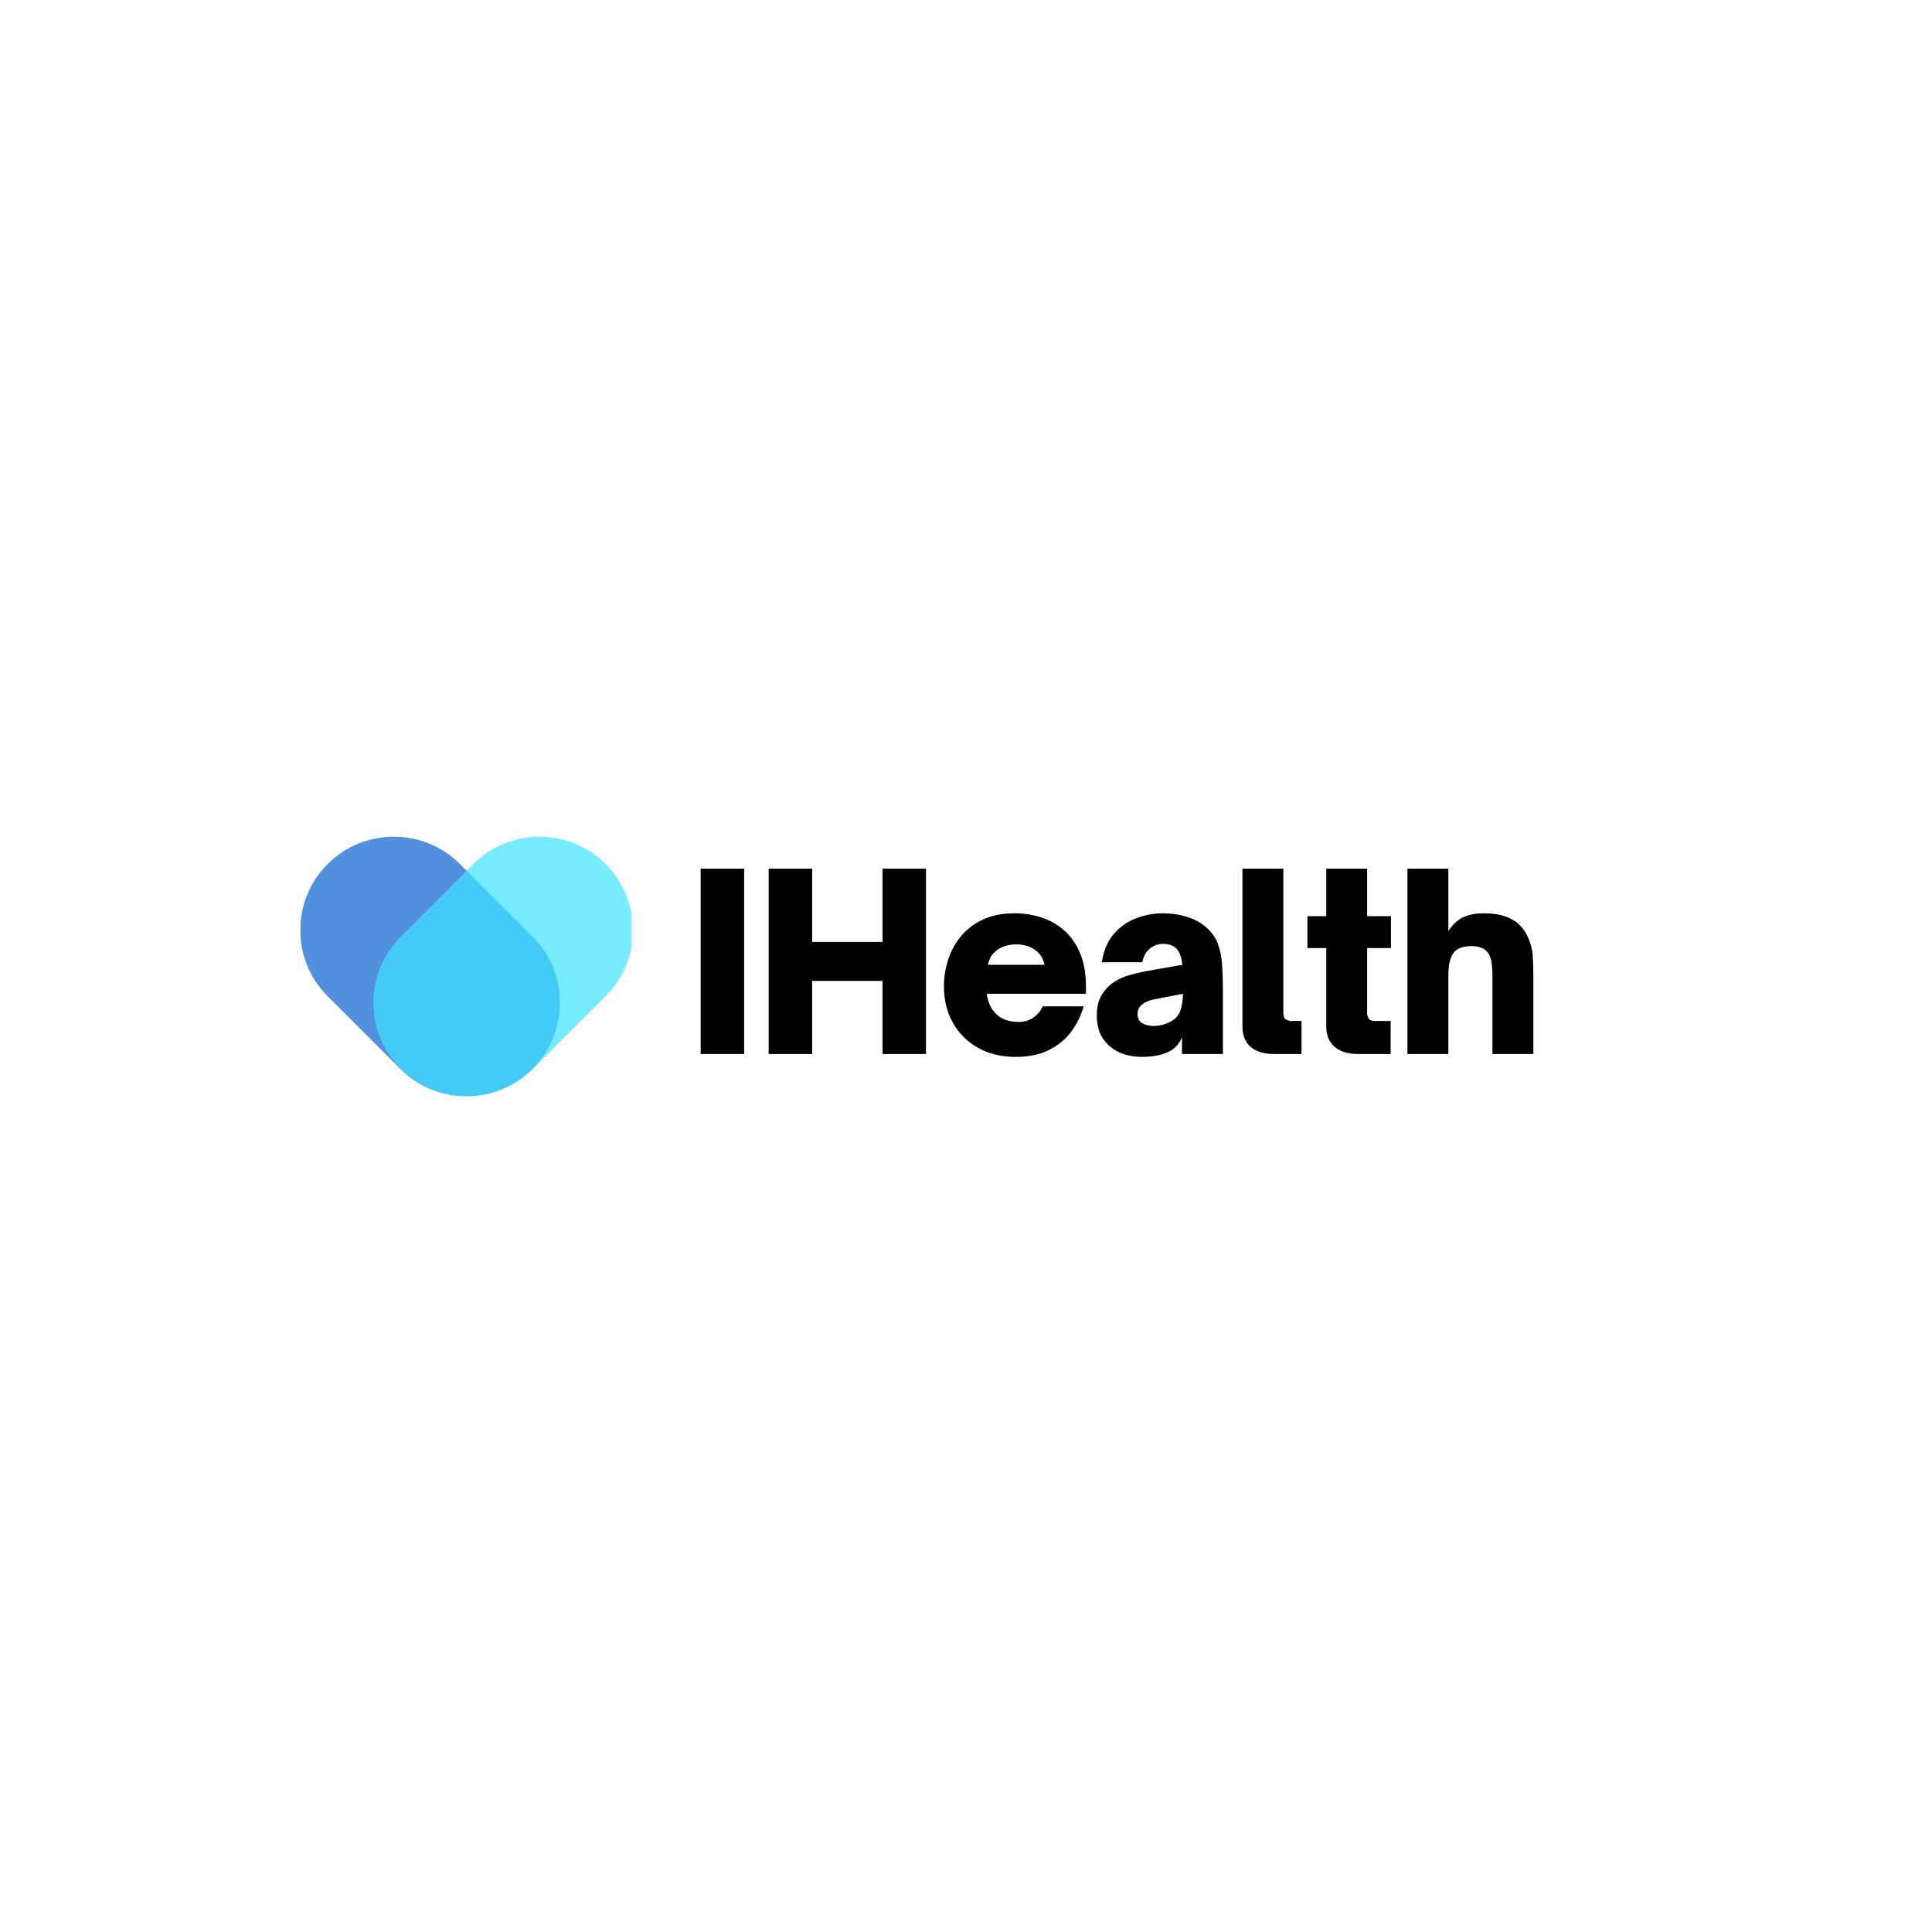 <svg xmlns="http://www.w3.org/2000/svg" xmlns:xlink="http://www.w3.org/1999/xlink" width="250" zoomAndPan="magnify" viewBox="0 0 187.5 187.5" height="250" preserveAspectRatio="xMidYMid meet" version="1.0"><defs><filter x="0%" y="0%" width="100%" height="100%" id="b92975611f"><feColorMatrix values="0 0 0 0 1 0 0 0 0 1 0 0 0 0 1 0 0 0 1 0" color-interpolation-filters="sRGB"/></filter><g/><clipPath id="17571a147d"><path d="M 29.141 81 L 55 81 L 55 106.496 L 29.141 106.496 Z M 29.141 81 " clip-rule="nonzero"/></clipPath><mask id="5ba7ae79f2"><g filter="url(#b92975611f)"><rect x="-18.75" width="225" fill="#000000" y="-18.75" height="225" fill-opacity="0.7"/></g></mask><clipPath id="dd17dcd611"><path d="M 0.141 0.145 L 25.574 0.145 L 25.574 25.496 L 0.141 25.496 Z M 0.141 0.145 " clip-rule="nonzero"/></clipPath><clipPath id="c79ec160ba"><rect x="0" width="26" y="0" height="26"/></clipPath><clipPath id="85cb412809"><path d="M 36 80.316 L 61.305 80.316 L 61.305 106.496 L 36 106.496 Z M 36 80.316 " clip-rule="nonzero"/></clipPath><mask id="5b6f09c2af"><g filter="url(#b92975611f)"><rect x="-18.75" width="225" fill="#000000" y="-18.75" height="225" fill-opacity="0.7"/></g></mask><clipPath id="1edd5c23dd"><path d="M 0.145 1 L 25.305 1 L 25.305 26.496 L 0.145 26.496 Z M 0.145 1 " clip-rule="nonzero"/></clipPath><clipPath id="c2797803bc"><rect x="0" width="26" y="0" height="27"/></clipPath></defs><g clip-path="url(#17571a147d)"><g mask="url(#5ba7ae79f2)"><g transform="matrix(1, 0, 0, 1, 29, 81)"><g clip-path="url(#c79ec160ba)"><g clip-path="url(#dd17dcd611)"><path fill="#085fce" d="M 25.336 16.312 C 25.336 18.738 24.395 21.016 22.68 22.73 C 20.91 24.5 18.586 25.387 16.262 25.387 C 13.938 25.387 11.613 24.5 9.844 22.73 L 2.801 15.688 C 1.086 13.973 0.141 11.695 0.141 9.27 C 0.141 6.848 1.086 4.566 2.801 2.852 C 6.34 -0.684 12.098 -0.684 15.633 2.852 L 22.68 9.898 C 24.395 11.609 25.336 13.891 25.336 16.312 Z M 25.336 16.312 " fill-opacity="1" fill-rule="nonzero"/></g></g></g></g></g><g clip-path="url(#85cb412809)"><g mask="url(#5b6f09c2af)"><g transform="matrix(1, 0, 0, 1, 36, 80)"><g clip-path="url(#c2797803bc)"><g clip-path="url(#1edd5c23dd)"><path fill="#3de2ff" d="M 25.43 10.27 C 25.43 12.695 24.484 14.973 22.773 16.688 L 15.727 23.73 C 13.957 25.5 11.633 26.387 9.312 26.387 C 6.988 26.387 4.664 25.5 2.895 23.73 C 1.18 22.016 0.234 19.738 0.234 17.312 C 0.234 14.891 1.18 12.609 2.895 10.898 L 9.938 3.852 C 13.477 0.316 19.234 0.316 22.773 3.852 C 24.484 5.566 25.43 7.848 25.43 10.27 Z M 25.43 10.27 " fill-opacity="1" fill-rule="nonzero"/></g></g></g></g></g><g fill="#000000" fill-opacity="1"><g transform="translate(66.578, 102.29)"><g><path d="M 5.641 0 L 1.422 0 L 1.422 -17.984 L 5.641 -17.984 Z M 5.641 0 "/></g></g></g><g fill="#000000" fill-opacity="1"><g transform="translate(73.178, 102.29)"><g><path d="M 5.641 0 L 1.422 0 L 1.422 -17.984 L 5.641 -17.984 L 5.641 -10.875 L 12.469 -10.875 L 12.469 -17.984 L 16.688 -17.984 L 16.688 0 L 12.469 0 L 12.469 -7.094 L 5.641 -7.094 Z M 5.641 0 "/></g></g></g><g fill="#000000" fill-opacity="1"><g transform="translate(90.859, 102.29)"><g><path d="M 7.734 0.281 C 6.316 0.281 5.082 -0.016 4.031 -0.609 C 2.988 -1.211 2.18 -2.023 1.609 -3.047 C 1.035 -4.078 0.75 -5.254 0.75 -6.578 C 0.75 -7.422 0.879 -8.258 1.141 -9.094 C 1.398 -9.926 1.805 -10.688 2.359 -11.375 C 2.922 -12.07 3.633 -12.625 4.5 -13.031 C 5.363 -13.445 6.398 -13.656 7.609 -13.656 C 8.492 -13.656 9.348 -13.523 10.172 -13.266 C 10.992 -13.004 11.734 -12.586 12.391 -12.016 C 13.047 -11.453 13.566 -10.719 13.953 -9.812 C 14.336 -8.914 14.531 -7.82 14.531 -6.531 L 14.531 -5.844 L 4.906 -5.844 C 5.008 -5.125 5.238 -4.551 5.594 -4.125 C 5.875 -3.781 6.211 -3.523 6.609 -3.359 C 7.016 -3.191 7.461 -3.109 7.953 -3.109 C 8.547 -3.109 9.051 -3.258 9.469 -3.562 C 9.883 -3.863 10.172 -4.219 10.328 -4.625 L 14.312 -4.625 C 14.062 -3.738 13.66 -2.922 13.109 -2.172 C 12.555 -1.43 11.836 -0.836 10.953 -0.391 C 10.066 0.055 8.992 0.281 7.734 0.281 Z M 5.016 -8.656 L 10.516 -8.656 C 10.484 -8.812 10.422 -9 10.328 -9.219 C 10.242 -9.438 10.094 -9.648 9.875 -9.859 C 9.594 -10.141 9.27 -10.336 8.906 -10.453 C 8.551 -10.578 8.164 -10.641 7.75 -10.641 C 7.363 -10.641 6.984 -10.578 6.609 -10.453 C 6.242 -10.336 5.922 -10.141 5.641 -9.859 C 5.422 -9.641 5.27 -9.422 5.188 -9.203 C 5.102 -8.992 5.047 -8.812 5.016 -8.656 Z M 5.016 -8.656 "/></g></g></g><g fill="#000000" fill-opacity="1"><g transform="translate(105.663, 102.29)"><g><path d="M 5.156 0.281 C 4.363 0.281 3.633 0.133 2.969 -0.156 C 2.312 -0.457 1.781 -0.906 1.375 -1.5 C 0.977 -2.102 0.781 -2.852 0.781 -3.75 C 0.781 -4.551 0.938 -5.207 1.25 -5.719 C 1.562 -6.238 1.961 -6.66 2.453 -6.984 C 2.922 -7.297 3.438 -7.523 4 -7.672 C 4.57 -7.828 5.109 -7.953 5.609 -8.047 L 9.078 -8.656 C 9.023 -9.332 8.844 -9.848 8.531 -10.203 C 8.238 -10.523 7.789 -10.688 7.188 -10.688 C 6.727 -10.688 6.305 -10.531 5.922 -10.219 C 5.547 -9.914 5.305 -9.477 5.203 -8.906 L 1.266 -8.906 C 1.441 -10.031 1.828 -10.941 2.422 -11.641 C 3.023 -12.336 3.75 -12.848 4.594 -13.172 C 5.445 -13.492 6.32 -13.656 7.219 -13.656 C 8 -13.656 8.75 -13.547 9.469 -13.328 C 10.195 -13.117 10.828 -12.785 11.359 -12.328 C 11.91 -11.859 12.301 -11.316 12.531 -10.703 C 12.758 -10.086 12.895 -9.414 12.938 -8.688 C 12.988 -7.957 13.016 -7.176 13.016 -6.344 L 13.016 0 L 9.047 0 L 9.047 -1.625 C 8.828 -1.102 8.516 -0.703 8.109 -0.422 C 7.711 -0.16 7.258 0.02 6.75 0.125 C 6.238 0.227 5.707 0.281 5.156 0.281 Z M 6.312 -2.719 C 6.789 -2.719 7.27 -2.828 7.75 -3.047 C 8.301 -3.297 8.664 -3.645 8.844 -4.094 C 9.031 -4.539 9.129 -5.125 9.141 -5.844 L 6.719 -5.375 C 6.281 -5.301 5.941 -5.211 5.703 -5.109 C 5.473 -5.016 5.27 -4.891 5.094 -4.734 C 4.977 -4.629 4.891 -4.508 4.828 -4.375 C 4.766 -4.238 4.734 -4.078 4.734 -3.891 C 4.734 -3.461 4.891 -3.16 5.203 -2.984 C 5.523 -2.805 5.895 -2.719 6.312 -2.719 Z M 6.312 -2.719 "/></g></g></g><g fill="#000000" fill-opacity="1"><g transform="translate(119.359, 102.29)"><g><path d="M 6.953 0 L 4.297 0 C 3.316 0 2.555 -0.227 2.016 -0.688 C 1.484 -1.156 1.219 -1.816 1.219 -2.672 L 1.219 -17.984 L 5.188 -17.984 L 5.188 -4.031 C 5.188 -3.664 5.273 -3.438 5.453 -3.344 C 5.641 -3.25 5.812 -3.203 5.969 -3.203 L 6.953 -3.203 Z M 6.953 0 "/></g></g></g><g fill="#000000" fill-opacity="1"><g transform="translate(126.384, 102.29)"><g><path d="M 8.578 0 L 5.422 0 C 4.453 0 3.691 -0.227 3.141 -0.688 C 2.598 -1.156 2.328 -1.816 2.328 -2.672 L 2.328 -10.281 L 0.5 -10.281 L 0.5 -13.375 L 2.328 -13.375 L 2.328 -17.984 L 6.297 -17.984 L 6.297 -13.375 L 8.609 -13.375 L 8.609 -10.281 L 6.297 -10.281 L 6.297 -4.016 C 6.297 -3.816 6.344 -3.629 6.438 -3.453 C 6.531 -3.285 6.75 -3.203 7.094 -3.203 L 8.578 -3.203 Z M 8.578 0 "/></g></g></g><g fill="#000000" fill-opacity="1"><g transform="translate(135.295, 102.29)"><g><path d="M 5.266 0 L 1.297 0 L 1.297 -17.984 L 5.266 -17.984 L 5.266 -11.938 C 5.711 -12.602 6.211 -13.055 6.766 -13.297 C 7.328 -13.535 7.961 -13.656 8.672 -13.656 C 9.555 -13.656 10.285 -13.547 10.859 -13.328 C 11.43 -13.117 11.883 -12.836 12.219 -12.484 C 12.562 -12.129 12.816 -11.75 12.984 -11.344 C 13.254 -10.758 13.41 -10.176 13.453 -9.594 C 13.492 -9.008 13.516 -8.301 13.516 -7.469 L 13.516 0 L 9.547 0 L 9.547 -7.516 C 9.547 -8.18 9.504 -8.707 9.422 -9.094 C 9.336 -9.477 9.191 -9.77 8.984 -9.969 C 8.672 -10.301 8.18 -10.469 7.516 -10.469 C 7.109 -10.469 6.754 -10.414 6.453 -10.312 C 6.16 -10.207 5.926 -10.031 5.75 -9.781 C 5.594 -9.562 5.473 -9.273 5.391 -8.922 C 5.305 -8.566 5.266 -8.098 5.266 -7.516 Z M 5.266 0 "/></g></g></g></svg>